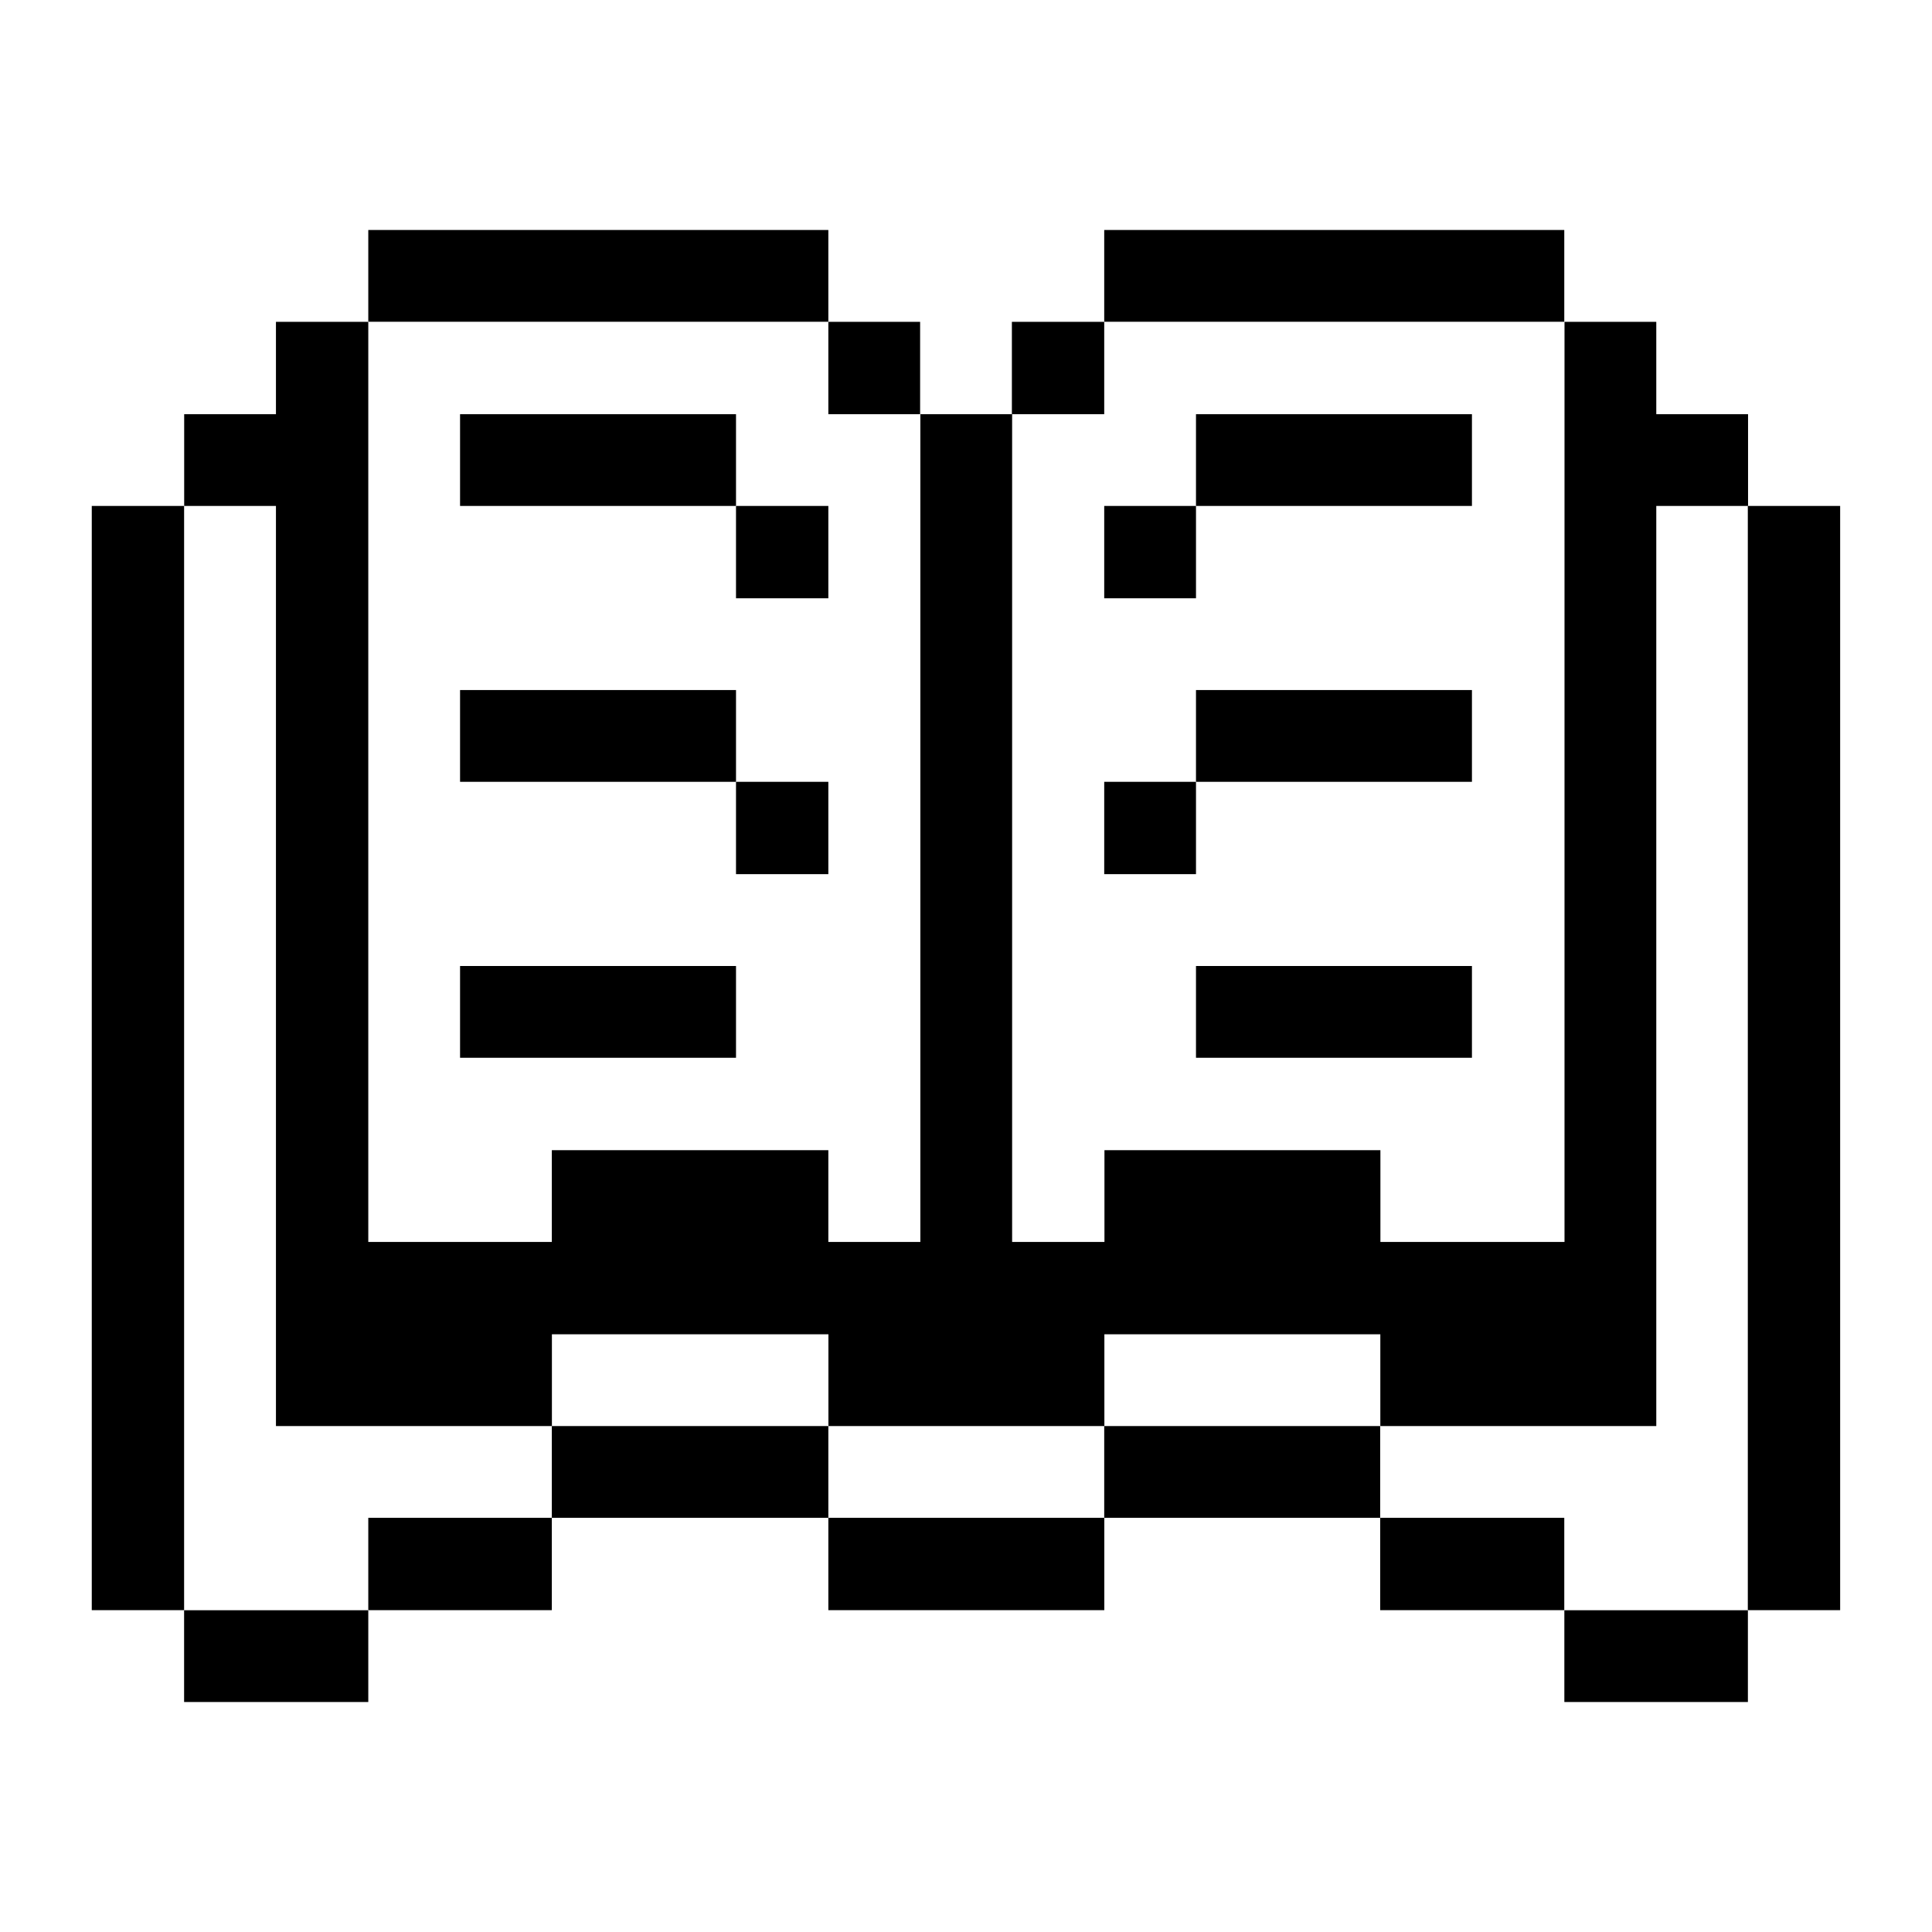 <svg xmlns="http://www.w3.org/2000/svg" viewBox="0 0 24 24" id="Content-Files-Open-Book--Streamline-Pixel" height="24" width="24">
  <desc>
    Content Files Open Book Streamline Icon: https://streamlinehq.com
  </desc>
  <title>content-files-open-book</title>
  <g>
    <path d="M21.712 6.285h1.147v13.717h-1.147Z" fill="#000000" stroke-width="0.75"></path>
    <path d="M19.433 20.003h2.28v1.14h-2.28Z" fill="#000000" stroke-width="0.75"></path>
    <path d="M17.145 18.855h2.287v1.147h-2.287Z" fill="#000000" stroke-width="0.75"></path>
    <path d="M13.717 17.715h3.428v1.14h-3.428Z" fill="#000000" stroke-width="0.75"></path>
    <path d="M14.857 12h3.428v1.14h-3.428Z" fill="#000000" stroke-width="0.75"></path>
    <path d="M14.857 8.572h3.428v1.14h-3.428Z" fill="#000000" stroke-width="0.75"></path>
    <path d="M14.857 5.145h3.428v1.14h-3.428Z" fill="#000000" stroke-width="0.75"></path>
    <path d="M13.717 2.857h5.715v1.14h-5.715Z" fill="#000000" stroke-width="0.75"></path>
    <path d="M13.717 9.712h1.14v1.147h-1.14Z" fill="#000000" stroke-width="0.75"></path>
    <path d="M13.717 6.285h1.14v1.147h-1.14Z" fill="#000000" stroke-width="0.75"></path>
    <path d="M12.57 3.998h1.147v1.147h-1.147Z" fill="#000000" stroke-width="0.75"></path>
    <path d="M10.29 18.855h3.428v1.147h-3.428Z" fill="#000000" stroke-width="0.75"></path>
    <path d="M10.29 3.998h1.14v1.147h-1.14Z" fill="#000000" stroke-width="0.75"></path>
    <path d="M6.855 17.715h3.435v1.14H6.855Z" fill="#000000" stroke-width="0.75"></path>
    <path d="M9.143 9.712h1.147v1.147h-1.147Z" fill="#000000" stroke-width="0.75"></path>
    <path d="M9.143 6.285h1.147v1.147h-1.147Z" fill="#000000" stroke-width="0.75"></path>
    <path d="M5.715 12h3.428v1.14H5.715Z" fill="#000000" stroke-width="0.75"></path>
    <path d="M5.715 8.572h3.428v1.14H5.715Z" fill="#000000" stroke-width="0.75"></path>
    <path d="M5.715 5.145h3.428v1.14H5.715Z" fill="#000000" stroke-width="0.75"></path>
    <path d="M4.575 2.857h5.715v1.14H4.575Z" fill="#000000" stroke-width="0.75"></path>
    <path d="M4.575 18.855h2.28v1.147H4.575Z" fill="#000000" stroke-width="0.75"></path>
    <path d="m10.29 15.428 0 -1.14 -3.435 0 0 1.14 -2.28 0 0 -11.43 -1.147 0 0 1.147 -1.14 0 0 1.14 1.14 0 0 11.43 3.428 0 0 -1.14 3.435 0 0 1.14 3.428 0 0 -1.14 3.428 0 0 1.14 3.428 0 0 -11.43 1.14 0 0 -1.14 -1.14 0 0 -1.147 -1.14 0 0 11.43 -2.287 0 0 -1.14 -3.428 0 0 1.14 -1.147 0 0 -10.283 -1.14 0 0 10.283 -1.14 0z" fill="#000000" stroke-width="0.75"></path>
    <path d="M2.287 20.003H4.575v1.14H2.287Z" fill="#000000" stroke-width="0.75"></path>
    <path d="M1.14 6.285h1.147v13.717H1.14Z" fill="#000000" stroke-width="0.75"></path>
  </g>
</svg>